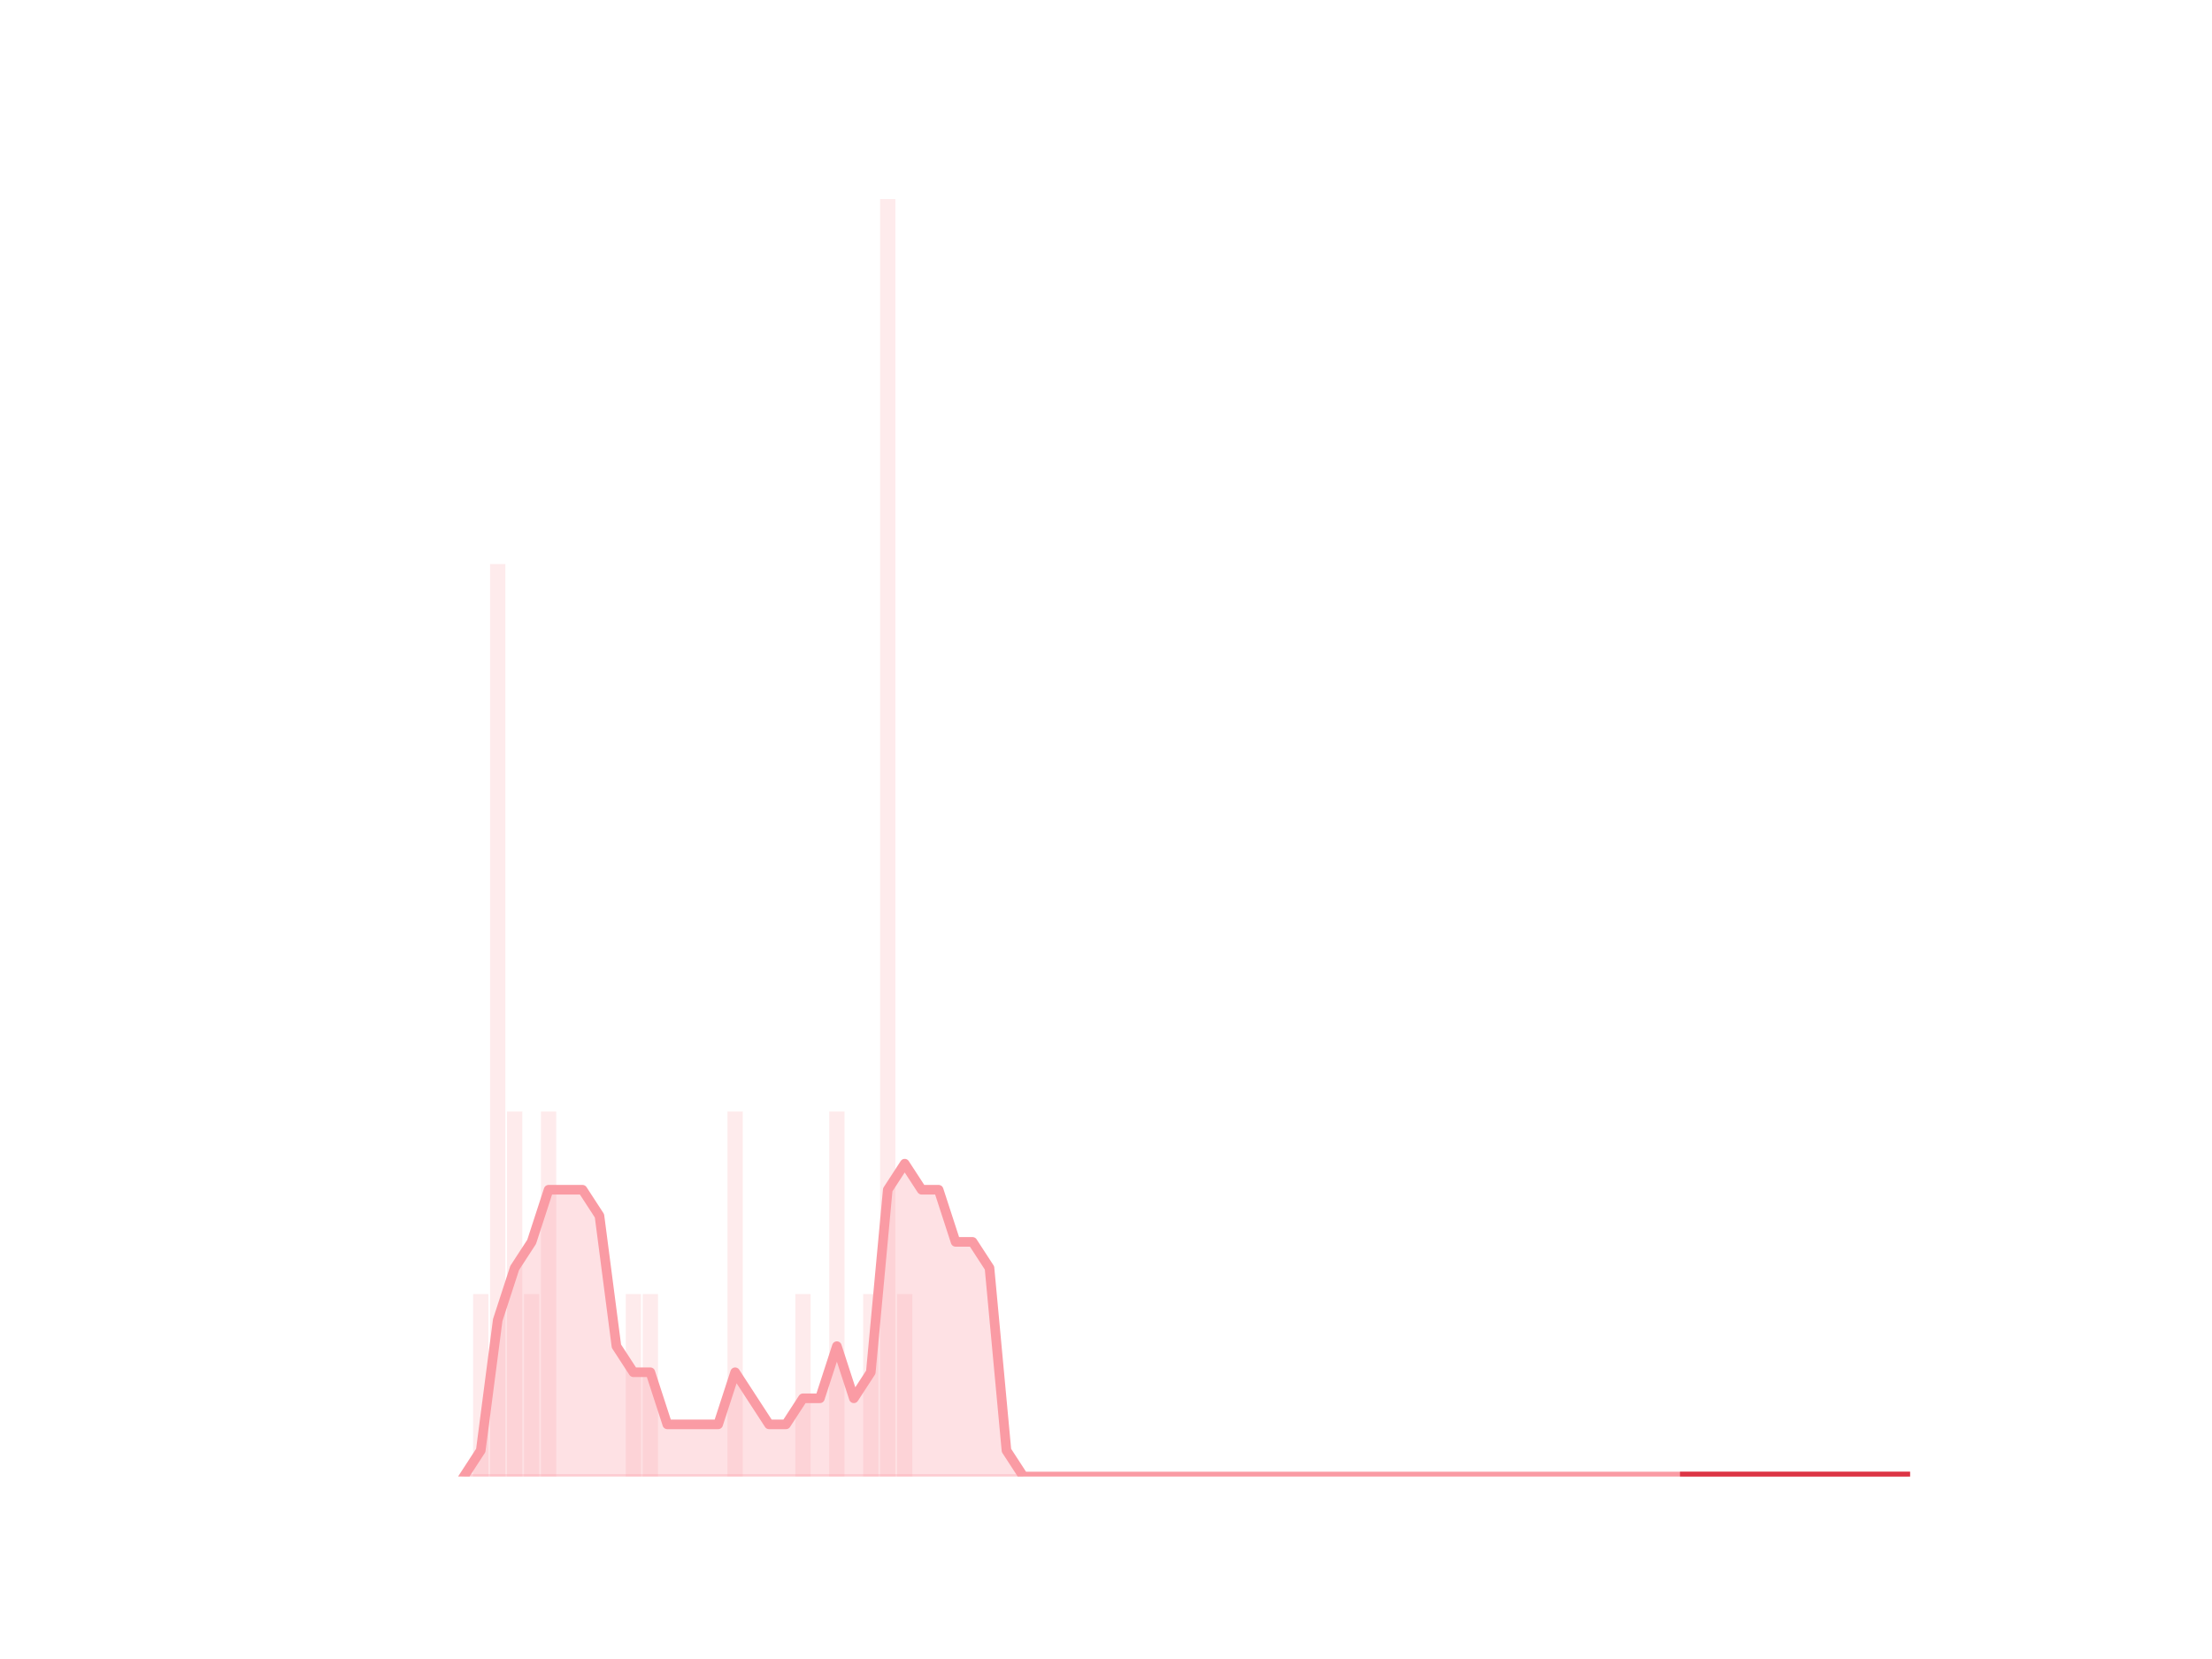 <?xml version="1.0" encoding="utf-8" standalone="no"?>
<!DOCTYPE svg PUBLIC "-//W3C//DTD SVG 1.1//EN"
  "http://www.w3.org/Graphics/SVG/1.1/DTD/svg11.dtd">
<!-- Created with matplotlib (https://matplotlib.org/) -->
<svg height="345.6pt" version="1.1" viewBox="0 0 460.8 345.6" width="460.8pt" xmlns="http://www.w3.org/2000/svg" xmlns:xlink="http://www.w3.org/1999/xlink">
 <defs>
  <style type="text/css">
*{stroke-linecap:butt;stroke-linejoin:round;}
  </style>
 </defs>
 <g id="figure_1">
  <g id="patch_1">
   <path d="M 0 345.6 
L 460.8 345.6 
L 460.8 0 
L 0 0 
z
" style="fill:none;"/>
  </g>
  <g id="axes_1">
   <g id="patch_2">
    <path clip-path="url(#p21bd72e7dc)" d="M 73.833 307.584 
L 77.012 307.584 
L 77.012 307.584 
L 73.833 307.584 
z
" style="fill:#fa9ba4;opacity:0.2;"/>
   </g>
   <g id="patch_3">
    <path clip-path="url(#p21bd72e7dc)" d="M 77.365 307.584 
L 80.545 307.584 
L 80.545 307.584 
L 77.365 307.584 
z
" style="fill:#fa9ba4;opacity:0.2;"/>
   </g>
   <g id="patch_4">
    <path clip-path="url(#p21bd72e7dc)" d="M 80.898 307.584 
L 84.078 307.584 
L 84.078 307.584 
L 80.898 307.584 
z
" style="fill:#fa9ba4;opacity:0.2;"/>
   </g>
   <g id="patch_5">
    <path clip-path="url(#p21bd72e7dc)" d="M 84.431 307.584 
L 87.61 307.584 
L 87.61 307.584 
L 84.431 307.584 
z
" style="fill:#fa9ba4;opacity:0.2;"/>
   </g>
   <g id="patch_6">
    <path clip-path="url(#p21bd72e7dc)" d="M 87.964 307.584 
L 91.143 307.584 
L 91.143 307.584 
L 87.964 307.584 
z
" style="fill:#fa9ba4;opacity:0.2;"/>
   </g>
   <g id="patch_7">
    <path clip-path="url(#p21bd72e7dc)" d="M 91.496 307.584 
L 94.676 307.584 
L 94.676 307.584 
L 91.496 307.584 
z
" style="fill:#fa9ba4;opacity:0.2;"/>
   </g>
   <g id="patch_8">
    <path clip-path="url(#p21bd72e7dc)" d="M 95.029 307.584 
L 98.208 307.584 
L 98.208 307.584 
L 95.029 307.584 
z
" style="fill:#fa9ba4;opacity:0.2;"/>
   </g>
   <g id="patch_9">
    <path clip-path="url(#p21bd72e7dc)" d="M 98.562 307.584 
L 101.741 307.584 
L 101.741 269.568 
L 98.562 269.568 
z
" style="fill:#fa9ba4;opacity:0.2;"/>
   </g>
   <g id="patch_10">
    <path clip-path="url(#p21bd72e7dc)" d="M 102.094 307.584 
L 105.274 307.584 
L 105.274 117.504 
L 102.094 117.504 
z
" style="fill:#fa9ba4;opacity:0.2;"/>
   </g>
   <g id="patch_11">
    <path clip-path="url(#p21bd72e7dc)" d="M 105.627 307.584 
L 108.806 307.584 
L 108.806 231.552 
L 105.627 231.552 
z
" style="fill:#fa9ba4;opacity:0.2;"/>
   </g>
   <g id="patch_12">
    <path clip-path="url(#p21bd72e7dc)" d="M 109.16 307.584 
L 112.339 307.584 
L 112.339 269.568 
L 109.16 269.568 
z
" style="fill:#fa9ba4;opacity:0.2;"/>
   </g>
   <g id="patch_13">
    <path clip-path="url(#p21bd72e7dc)" d="M 112.692 307.584 
L 115.872 307.584 
L 115.872 231.552 
L 112.692 231.552 
z
" style="fill:#fa9ba4;opacity:0.2;"/>
   </g>
   <g id="patch_14">
    <path clip-path="url(#p21bd72e7dc)" d="M 116.225 307.584 
L 119.404 307.584 
L 119.404 307.584 
L 116.225 307.584 
z
" style="fill:#fa9ba4;opacity:0.2;"/>
   </g>
   <g id="patch_15">
    <path clip-path="url(#p21bd72e7dc)" d="M 119.758 307.584 
L 122.937 307.584 
L 122.937 307.584 
L 119.758 307.584 
z
" style="fill:#fa9ba4;opacity:0.2;"/>
   </g>
   <g id="patch_16">
    <path clip-path="url(#p21bd72e7dc)" d="M 123.29 307.584 
L 126.47 307.584 
L 126.47 307.584 
L 123.29 307.584 
z
" style="fill:#fa9ba4;opacity:0.2;"/>
   </g>
   <g id="patch_17">
    <path clip-path="url(#p21bd72e7dc)" d="M 126.823 307.584 
L 130.003 307.584 
L 130.003 307.584 
L 126.823 307.584 
z
" style="fill:#fa9ba4;opacity:0.2;"/>
   </g>
   <g id="patch_18">
    <path clip-path="url(#p21bd72e7dc)" d="M 130.356 307.584 
L 133.535 307.584 
L 133.535 269.568 
L 130.356 269.568 
z
" style="fill:#fa9ba4;opacity:0.2;"/>
   </g>
   <g id="patch_19">
    <path clip-path="url(#p21bd72e7dc)" d="M 133.889 307.584 
L 137.068 307.584 
L 137.068 269.568 
L 133.889 269.568 
z
" style="fill:#fa9ba4;opacity:0.2;"/>
   </g>
   <g id="patch_20">
    <path clip-path="url(#p21bd72e7dc)" d="M 137.421 307.584 
L 140.601 307.584 
L 140.601 307.584 
L 137.421 307.584 
z
" style="fill:#fa9ba4;opacity:0.2;"/>
   </g>
   <g id="patch_21">
    <path clip-path="url(#p21bd72e7dc)" d="M 140.954 307.584 
L 144.133 307.584 
L 144.133 307.584 
L 140.954 307.584 
z
" style="fill:#fa9ba4;opacity:0.2;"/>
   </g>
   <g id="patch_22">
    <path clip-path="url(#p21bd72e7dc)" d="M 144.487 307.584 
L 147.666 307.584 
L 147.666 307.584 
L 144.487 307.584 
z
" style="fill:#fa9ba4;opacity:0.2;"/>
   </g>
   <g id="patch_23">
    <path clip-path="url(#p21bd72e7dc)" d="M 148.019 307.584 
L 151.199 307.584 
L 151.199 307.584 
L 148.019 307.584 
z
" style="fill:#fa9ba4;opacity:0.2;"/>
   </g>
   <g id="patch_24">
    <path clip-path="url(#p21bd72e7dc)" d="M 151.552 307.584 
L 154.731 307.584 
L 154.731 231.552 
L 151.552 231.552 
z
" style="fill:#fa9ba4;opacity:0.2;"/>
   </g>
   <g id="patch_25">
    <path clip-path="url(#p21bd72e7dc)" d="M 155.085 307.584 
L 158.264 307.584 
L 158.264 307.584 
L 155.085 307.584 
z
" style="fill:#fa9ba4;opacity:0.2;"/>
   </g>
   <g id="patch_26">
    <path clip-path="url(#p21bd72e7dc)" d="M 158.617 307.584 
L 161.797 307.584 
L 161.797 307.584 
L 158.617 307.584 
z
" style="fill:#fa9ba4;opacity:0.2;"/>
   </g>
   <g id="patch_27">
    <path clip-path="url(#p21bd72e7dc)" d="M 162.15 307.584 
L 165.329 307.584 
L 165.329 307.584 
L 162.15 307.584 
z
" style="fill:#fa9ba4;opacity:0.2;"/>
   </g>
   <g id="patch_28">
    <path clip-path="url(#p21bd72e7dc)" d="M 165.683 307.584 
L 168.862 307.584 
L 168.862 269.568 
L 165.683 269.568 
z
" style="fill:#fa9ba4;opacity:0.2;"/>
   </g>
   <g id="patch_29">
    <path clip-path="url(#p21bd72e7dc)" d="M 169.215 307.584 
L 172.395 307.584 
L 172.395 307.584 
L 169.215 307.584 
z
" style="fill:#fa9ba4;opacity:0.2;"/>
   </g>
   <g id="patch_30">
    <path clip-path="url(#p21bd72e7dc)" d="M 172.748 307.584 
L 175.928 307.584 
L 175.928 231.552 
L 172.748 231.552 
z
" style="fill:#fa9ba4;opacity:0.2;"/>
   </g>
   <g id="patch_31">
    <path clip-path="url(#p21bd72e7dc)" d="M 176.281 307.584 
L 179.46 307.584 
L 179.46 307.584 
L 176.281 307.584 
z
" style="fill:#fa9ba4;opacity:0.2;"/>
   </g>
   <g id="patch_32">
    <path clip-path="url(#p21bd72e7dc)" d="M 179.814 307.584 
L 182.993 307.584 
L 182.993 269.568 
L 179.814 269.568 
z
" style="fill:#fa9ba4;opacity:0.2;"/>
   </g>
   <g id="patch_33">
    <path clip-path="url(#p21bd72e7dc)" d="M 183.346 307.584 
L 186.526 307.584 
L 186.526 41.472 
L 183.346 41.472 
z
" style="fill:#fa9ba4;opacity:0.2;"/>
   </g>
   <g id="patch_34">
    <path clip-path="url(#p21bd72e7dc)" d="M 186.879 307.584 
L 190.058 307.584 
L 190.058 269.568 
L 186.879 269.568 
z
" style="fill:#fa9ba4;opacity:0.2;"/>
   </g>
   <g id="patch_35">
    <path clip-path="url(#p21bd72e7dc)" d="M 190.412 307.584 
L 193.591 307.584 
L 193.591 307.584 
L 190.412 307.584 
z
" style="fill:#fa9ba4;opacity:0.2;"/>
   </g>
   <g id="patch_36">
    <path clip-path="url(#p21bd72e7dc)" d="M 193.944 307.584 
L 197.124 307.584 
L 197.124 307.584 
L 193.944 307.584 
z
" style="fill:#fa9ba4;opacity:0.2;"/>
   </g>
   <g id="patch_37">
    <path clip-path="url(#p21bd72e7dc)" d="M 197.477 307.584 
L 200.656 307.584 
L 200.656 307.584 
L 197.477 307.584 
z
" style="fill:#fa9ba4;opacity:0.2;"/>
   </g>
   <g id="patch_38">
    <path clip-path="url(#p21bd72e7dc)" d="M 201.01 307.584 
L 204.189 307.584 
L 204.189 307.584 
L 201.01 307.584 
z
" style="fill:#fa9ba4;opacity:0.2;"/>
   </g>
   <g id="patch_39">
    <path clip-path="url(#p21bd72e7dc)" d="M 204.542 307.584 
L 207.722 307.584 
L 207.722 307.584 
L 204.542 307.584 
z
" style="fill:#fa9ba4;opacity:0.2;"/>
   </g>
   <g id="patch_40">
    <path clip-path="url(#p21bd72e7dc)" d="M 208.075 307.584 
L 211.255 307.584 
L 211.255 307.584 
L 208.075 307.584 
z
" style="fill:#fa9ba4;opacity:0.2;"/>
   </g>
   <g id="patch_41">
    <path clip-path="url(#p21bd72e7dc)" d="M 211.608 307.584 
L 214.787 307.584 
L 214.787 307.584 
L 211.608 307.584 
z
" style="fill:#fa9ba4;opacity:0.2;"/>
   </g>
   <g id="patch_42">
    <path clip-path="url(#p21bd72e7dc)" d="M 215.14 307.584 
L 218.32 307.584 
L 218.32 307.584 
L 215.14 307.584 
z
" style="fill:#fa9ba4;opacity:0.2;"/>
   </g>
   <g id="patch_43">
    <path clip-path="url(#p21bd72e7dc)" d="M 218.673 307.584 
L 221.853 307.584 
L 221.853 307.584 
L 218.673 307.584 
z
" style="fill:#fa9ba4;opacity:0.2;"/>
   </g>
   <g id="patch_44">
    <path clip-path="url(#p21bd72e7dc)" d="M 222.206 307.584 
L 225.385 307.584 
L 225.385 307.584 
L 222.206 307.584 
z
" style="fill:#fa9ba4;opacity:0.2;"/>
   </g>
   <g id="patch_45">
    <path clip-path="url(#p21bd72e7dc)" d="M 225.739 307.584 
L 228.918 307.584 
L 228.918 307.584 
L 225.739 307.584 
z
" style="fill:#fa9ba4;opacity:0.2;"/>
   </g>
   <g id="patch_46">
    <path clip-path="url(#p21bd72e7dc)" d="M 229.271 307.584 
L 232.451 307.584 
L 232.451 307.584 
L 229.271 307.584 
z
" style="fill:#fa9ba4;opacity:0.2;"/>
   </g>
   <g id="patch_47">
    <path clip-path="url(#p21bd72e7dc)" d="M 232.804 307.584 
L 235.983 307.584 
L 235.983 307.584 
L 232.804 307.584 
z
" style="fill:#fa9ba4;opacity:0.2;"/>
   </g>
   <g id="patch_48">
    <path clip-path="url(#p21bd72e7dc)" d="M 236.337 307.584 
L 239.516 307.584 
L 239.516 307.584 
L 236.337 307.584 
z
" style="fill:#fa9ba4;opacity:0.2;"/>
   </g>
   <g id="patch_49">
    <path clip-path="url(#p21bd72e7dc)" d="M 239.869 307.584 
L 243.049 307.584 
L 243.049 307.584 
L 239.869 307.584 
z
" style="fill:#fa9ba4;opacity:0.2;"/>
   </g>
   <g id="patch_50">
    <path clip-path="url(#p21bd72e7dc)" d="M 243.402 307.584 
L 246.581 307.584 
L 246.581 307.584 
L 243.402 307.584 
z
" style="fill:#fa9ba4;opacity:0.2;"/>
   </g>
   <g id="patch_51">
    <path clip-path="url(#p21bd72e7dc)" d="M 246.935 307.584 
L 250.114 307.584 
L 250.114 307.584 
L 246.935 307.584 
z
" style="fill:#fa9ba4;opacity:0.2;"/>
   </g>
   <g id="patch_52">
    <path clip-path="url(#p21bd72e7dc)" d="M 250.467 307.584 
L 253.647 307.584 
L 253.647 307.584 
L 250.467 307.584 
z
" style="fill:#fa9ba4;opacity:0.2;"/>
   </g>
   <g id="patch_53">
    <path clip-path="url(#p21bd72e7dc)" d="M 254 307.584 
L 257.18 307.584 
L 257.18 307.584 
L 254 307.584 
z
" style="fill:#fa9ba4;opacity:0.2;"/>
   </g>
   <g id="patch_54">
    <path clip-path="url(#p21bd72e7dc)" d="M 257.533 307.584 
L 260.712 307.584 
L 260.712 307.584 
L 257.533 307.584 
z
" style="fill:#fa9ba4;opacity:0.2;"/>
   </g>
   <g id="patch_55">
    <path clip-path="url(#p21bd72e7dc)" d="M 261.065 307.584 
L 264.245 307.584 
L 264.245 307.584 
L 261.065 307.584 
z
" style="fill:#fa9ba4;opacity:0.2;"/>
   </g>
   <g id="patch_56">
    <path clip-path="url(#p21bd72e7dc)" d="M 264.598 307.584 
L 267.778 307.584 
L 267.778 307.584 
L 264.598 307.584 
z
" style="fill:#fa9ba4;opacity:0.2;"/>
   </g>
   <g id="patch_57">
    <path clip-path="url(#p21bd72e7dc)" d="M 268.131 307.584 
L 271.31 307.584 
L 271.31 307.584 
L 268.131 307.584 
z
" style="fill:#fa9ba4;opacity:0.2;"/>
   </g>
   <g id="patch_58">
    <path clip-path="url(#p21bd72e7dc)" d="M 271.664 307.584 
L 274.843 307.584 
L 274.843 307.584 
L 271.664 307.584 
z
" style="fill:#fa9ba4;opacity:0.2;"/>
   </g>
   <g id="patch_59">
    <path clip-path="url(#p21bd72e7dc)" d="M 275.196 307.584 
L 278.376 307.584 
L 278.376 307.584 
L 275.196 307.584 
z
" style="fill:#fa9ba4;opacity:0.2;"/>
   </g>
   <g id="patch_60">
    <path clip-path="url(#p21bd72e7dc)" d="M 278.729 307.584 
L 281.908 307.584 
L 281.908 307.584 
L 278.729 307.584 
z
" style="fill:#fa9ba4;opacity:0.2;"/>
   </g>
   <g id="patch_61">
    <path clip-path="url(#p21bd72e7dc)" d="M 282.262 307.584 
L 285.441 307.584 
L 285.441 307.584 
L 282.262 307.584 
z
" style="fill:#fa9ba4;opacity:0.2;"/>
   </g>
   <g id="patch_62">
    <path clip-path="url(#p21bd72e7dc)" d="M 285.794 307.584 
L 288.974 307.584 
L 288.974 307.584 
L 285.794 307.584 
z
" style="fill:#fa9ba4;opacity:0.2;"/>
   </g>
   <g id="patch_63">
    <path clip-path="url(#p21bd72e7dc)" d="M 289.327 307.584 
L 292.506 307.584 
L 292.506 307.584 
L 289.327 307.584 
z
" style="fill:#fa9ba4;opacity:0.2;"/>
   </g>
   <g id="patch_64">
    <path clip-path="url(#p21bd72e7dc)" d="M 292.86 307.584 
L 296.039 307.584 
L 296.039 307.584 
L 292.86 307.584 
z
" style="fill:#fa9ba4;opacity:0.2;"/>
   </g>
   <g id="patch_65">
    <path clip-path="url(#p21bd72e7dc)" d="M 296.392 307.584 
L 299.572 307.584 
L 299.572 307.584 
L 296.392 307.584 
z
" style="fill:#fa9ba4;opacity:0.2;"/>
   </g>
   <g id="patch_66">
    <path clip-path="url(#p21bd72e7dc)" d="M 299.925 307.584 
L 303.105 307.584 
L 303.105 307.584 
L 299.925 307.584 
z
" style="fill:#fa9ba4;opacity:0.2;"/>
   </g>
   <g id="patch_67">
    <path clip-path="url(#p21bd72e7dc)" d="M 303.458 307.584 
L 306.637 307.584 
L 306.637 307.584 
L 303.458 307.584 
z
" style="fill:#fa9ba4;opacity:0.2;"/>
   </g>
   <g id="patch_68">
    <path clip-path="url(#p21bd72e7dc)" d="M 306.991 307.584 
L 310.17 307.584 
L 310.17 307.584 
L 306.991 307.584 
z
" style="fill:#fa9ba4;opacity:0.2;"/>
   </g>
   <g id="patch_69">
    <path clip-path="url(#p21bd72e7dc)" d="M 310.523 307.584 
L 313.703 307.584 
L 313.703 307.584 
L 310.523 307.584 
z
" style="fill:#fa9ba4;opacity:0.2;"/>
   </g>
   <g id="patch_70">
    <path clip-path="url(#p21bd72e7dc)" d="M 314.056 307.584 
L 317.235 307.584 
L 317.235 307.584 
L 314.056 307.584 
z
" style="fill:#fa9ba4;opacity:0.2;"/>
   </g>
   <g id="patch_71">
    <path clip-path="url(#p21bd72e7dc)" d="M 317.589 307.584 
L 320.768 307.584 
L 320.768 307.584 
L 317.589 307.584 
z
" style="fill:#fa9ba4;opacity:0.2;"/>
   </g>
   <g id="patch_72">
    <path clip-path="url(#p21bd72e7dc)" d="M 321.121 307.584 
L 324.301 307.584 
L 324.301 307.584 
L 321.121 307.584 
z
" style="fill:#fa9ba4;opacity:0.2;"/>
   </g>
   <g id="patch_73">
    <path clip-path="url(#p21bd72e7dc)" d="M 324.654 307.584 
L 327.833 307.584 
L 327.833 307.584 
L 324.654 307.584 
z
" style="fill:#fa9ba4;opacity:0.2;"/>
   </g>
   <g id="patch_74">
    <path clip-path="url(#p21bd72e7dc)" d="M 328.187 307.584 
L 331.366 307.584 
L 331.366 307.584 
L 328.187 307.584 
z
" style="fill:#fa9ba4;opacity:0.2;"/>
   </g>
   <g id="patch_75">
    <path clip-path="url(#p21bd72e7dc)" d="M 331.719 307.584 
L 334.899 307.584 
L 334.899 307.584 
L 331.719 307.584 
z
" style="fill:#fa9ba4;opacity:0.2;"/>
   </g>
   <g id="patch_76">
    <path clip-path="url(#p21bd72e7dc)" d="M 335.252 307.584 
L 338.431 307.584 
L 338.431 307.584 
L 335.252 307.584 
z
" style="fill:#fa9ba4;opacity:0.2;"/>
   </g>
   <g id="patch_77">
    <path clip-path="url(#p21bd72e7dc)" d="M 338.785 307.584 
L 341.964 307.584 
L 341.964 307.584 
L 338.785 307.584 
z
" style="fill:#fa9ba4;opacity:0.2;"/>
   </g>
   <g id="patch_78">
    <path clip-path="url(#p21bd72e7dc)" d="M 342.317 307.584 
L 345.497 307.584 
L 345.497 307.584 
L 342.317 307.584 
z
" style="fill:#fa9ba4;opacity:0.2;"/>
   </g>
   <g id="patch_79">
    <path clip-path="url(#p21bd72e7dc)" d="M 345.85 307.584 
L 349.03 307.584 
L 349.03 307.584 
L 345.85 307.584 
z
" style="fill:#fa9ba4;opacity:0.2;"/>
   </g>
   <g id="patch_80">
    <path clip-path="url(#p21bd72e7dc)" d="M 349.383 307.584 
L 352.562 307.584 
L 352.562 307.584 
L 349.383 307.584 
z
" style="fill:#fa9ba4;opacity:0.2;"/>
   </g>
   <g id="patch_81">
    <path clip-path="url(#p21bd72e7dc)" d="M 352.916 307.584 
L 356.095 307.584 
L 356.095 307.584 
L 352.916 307.584 
z
" style="fill:#fa9ba4;opacity:0.2;"/>
   </g>
   <g id="patch_82">
    <path clip-path="url(#p21bd72e7dc)" d="M 356.448 307.584 
L 359.628 307.584 
L 359.628 307.584 
L 356.448 307.584 
z
" style="fill:#fa9ba4;opacity:0.2;"/>
   </g>
   <g id="patch_83">
    <path clip-path="url(#p21bd72e7dc)" d="M 359.981 307.584 
L 363.16 307.584 
L 363.16 307.584 
L 359.981 307.584 
z
" style="fill:#fa9ba4;opacity:0.2;"/>
   </g>
   <g id="patch_84">
    <path clip-path="url(#p21bd72e7dc)" d="M 363.514 307.584 
L 366.693 307.584 
L 366.693 307.584 
L 363.514 307.584 
z
" style="fill:#fa9ba4;opacity:0.2;"/>
   </g>
   <g id="patch_85">
    <path clip-path="url(#p21bd72e7dc)" d="M 367.046 307.584 
L 370.226 307.584 
L 370.226 307.584 
L 367.046 307.584 
z
" style="fill:#fa9ba4;opacity:0.2;"/>
   </g>
   <g id="patch_86">
    <path clip-path="url(#p21bd72e7dc)" d="M 370.579 307.584 
L 373.758 307.584 
L 373.758 307.584 
L 370.579 307.584 
z
" style="fill:#fa9ba4;opacity:0.2;"/>
   </g>
   <g id="patch_87">
    <path clip-path="url(#p21bd72e7dc)" d="M 374.112 307.584 
L 377.291 307.584 
L 377.291 307.584 
L 374.112 307.584 
z
" style="fill:#fa9ba4;opacity:0.2;"/>
   </g>
   <g id="patch_88">
    <path clip-path="url(#p21bd72e7dc)" d="M 377.644 307.584 
L 380.824 307.584 
L 380.824 307.584 
L 377.644 307.584 
z
" style="fill:#fa9ba4;opacity:0.2;"/>
   </g>
   <g id="patch_89">
    <path clip-path="url(#p21bd72e7dc)" d="M 381.177 307.584 
L 384.356 307.584 
L 384.356 307.584 
L 381.177 307.584 
z
" style="fill:#fa9ba4;opacity:0.2;"/>
   </g>
   <g id="patch_90">
    <path clip-path="url(#p21bd72e7dc)" d="M 384.71 307.584 
L 387.889 307.584 
L 387.889 307.584 
L 384.71 307.584 
z
" style="fill:#fa9ba4;opacity:0.2;"/>
   </g>
   <g id="patch_91">
    <path clip-path="url(#p21bd72e7dc)" d="M 388.242 307.584 
L 391.422 307.584 
L 391.422 307.584 
L 388.242 307.584 
z
" style="fill:#fa9ba4;opacity:0.2;"/>
   </g>
   <g id="patch_92">
    <path clip-path="url(#p21bd72e7dc)" d="M 391.775 307.584 
L 394.955 307.584 
L 394.955 307.584 
L 391.775 307.584 
z
" style="fill:#fa9ba4;opacity:0.2;"/>
   </g>
   <g id="patch_93">
    <path clip-path="url(#p21bd72e7dc)" d="M 395.308 307.584 
L 398.487 307.584 
L 398.487 307.584 
L 395.308 307.584 
z
" style="fill:#fa9ba4;opacity:0.2;"/>
   </g>
   <g id="matplotlib.axis_1"/>
   <g id="matplotlib.axis_2"/>
   <g id="PolyCollection_1">
    <defs>
     <path d="M 350.973 -38.016 
L 350.973 -38.016 
L 354.505 -38.016 
L 358.038 -38.016 
L 361.571 -38.016 
L 365.103 -38.016 
L 368.636 -38.016 
L 372.169 -38.016 
L 375.701 -38.016 
L 379.234 -38.016 
L 382.767 -38.016 
L 386.299 -38.016 
L 389.832 -38.016 
L 393.365 -38.016 
L 396.898 -38.016 
L 396.898 -38.016 
L 396.898 -38.016 
L 393.365 -38.016 
L 389.832 -38.016 
L 386.299 -38.016 
L 382.767 -38.016 
L 379.234 -38.016 
L 375.701 -38.016 
L 372.169 -38.016 
L 368.636 -38.016 
L 365.103 -38.016 
L 361.571 -38.016 
L 358.038 -38.016 
L 354.505 -38.016 
L 350.973 -38.016 
z
" id="m7c419716f7" style="stroke:#dc3545;stroke-opacity:0.5;"/>
    </defs>
    <g clip-path="url(#p21bd72e7dc)">
     <use style="fill:#dc3545;fill-opacity:0.5;stroke:#dc3545;stroke-opacity:0.5;" x="0" xlink:href="#m7c419716f7" y="345.6"/>
    </g>
   </g>
   <g id="PolyCollection_2">
    <defs>
     <path d="M 96.619 -38.016 
L 96.619 -38.016 
L 100.151 -38.016 
L 103.684 -38.016 
L 107.217 -38.016 
L 110.749 -38.016 
L 114.282 -38.016 
L 117.815 -38.016 
L 121.347 -38.016 
L 124.88 -38.016 
L 128.413 -38.016 
L 131.946 -38.016 
L 135.478 -38.016 
L 139.011 -38.016 
L 142.544 -38.016 
L 146.076 -38.016 
L 149.609 -38.016 
L 153.142 -38.016 
L 156.674 -38.016 
L 160.207 -38.016 
L 163.74 -38.016 
L 167.272 -38.016 
L 170.805 -38.016 
L 174.338 -38.016 
L 177.871 -38.016 
L 181.403 -38.016 
L 184.936 -38.016 
L 188.469 -38.016 
L 192.001 -38.016 
L 195.534 -38.016 
L 199.067 -38.016 
L 202.599 -38.016 
L 206.132 -38.016 
L 209.665 -38.016 
L 213.197 -38.016 
L 216.73 -38.016 
L 220.263 -38.016 
L 223.796 -38.016 
L 227.328 -38.016 
L 230.861 -38.016 
L 234.394 -38.016 
L 237.926 -38.016 
L 241.459 -38.016 
L 244.992 -38.016 
L 248.524 -38.016 
L 252.057 -38.016 
L 255.59 -38.016 
L 259.123 -38.016 
L 262.655 -38.016 
L 266.188 -38.016 
L 269.721 -38.016 
L 273.253 -38.016 
L 276.786 -38.016 
L 280.319 -38.016 
L 283.851 -38.016 
L 287.384 -38.016 
L 290.917 -38.016 
L 294.449 -38.016 
L 297.982 -38.016 
L 301.515 -38.016 
L 305.048 -38.016 
L 308.58 -38.016 
L 312.113 -38.016 
L 315.646 -38.016 
L 319.178 -38.016 
L 322.711 -38.016 
L 326.244 -38.016 
L 329.776 -38.016 
L 333.309 -38.016 
L 336.842 -38.016 
L 340.374 -38.016 
L 343.907 -38.016 
L 347.44 -38.016 
L 350.973 -38.016 
L 350.973 -38.016 
L 350.973 -38.016 
L 347.44 -38.016 
L 343.907 -38.016 
L 340.374 -38.016 
L 336.842 -38.016 
L 333.309 -38.016 
L 329.776 -38.016 
L 326.244 -38.016 
L 322.711 -38.016 
L 319.178 -38.016 
L 315.646 -38.016 
L 312.113 -38.016 
L 308.58 -38.016 
L 305.048 -38.016 
L 301.515 -38.016 
L 297.982 -38.016 
L 294.449 -38.016 
L 290.917 -38.016 
L 287.384 -38.016 
L 283.851 -38.016 
L 280.319 -38.016 
L 276.786 -38.016 
L 273.253 -38.016 
L 269.721 -38.016 
L 266.188 -38.016 
L 262.655 -38.016 
L 259.123 -38.016 
L 255.59 -38.016 
L 252.057 -38.016 
L 248.524 -38.016 
L 244.992 -38.016 
L 241.459 -38.016 
L 237.926 -38.016 
L 234.394 -38.016 
L 230.861 -38.016 
L 227.328 -38.016 
L 223.796 -38.016 
L 220.263 -38.016 
L 216.73 -38.016 
L 213.197 -38.016 
L 209.665 -43.447 
L 206.132 -81.463 
L 202.599 -86.894 
L 199.067 -86.894 
L 195.534 -97.755 
L 192.001 -97.755 
L 188.469 -103.186 
L 184.936 -97.755 
L 181.403 -59.739 
L 177.871 -54.309 
L 174.338 -65.17 
L 170.805 -54.309 
L 167.272 -54.309 
L 163.74 -48.878 
L 160.207 -48.878 
L 156.674 -54.309 
L 153.142 -59.739 
L 149.609 -48.878 
L 146.076 -48.878 
L 142.544 -48.878 
L 139.011 -48.878 
L 135.478 -59.739 
L 131.946 -59.739 
L 128.413 -65.17 
L 124.88 -92.325 
L 121.347 -97.755 
L 117.815 -97.755 
L 114.282 -97.755 
L 110.749 -86.894 
L 107.217 -81.463 
L 103.684 -70.601 
L 100.151 -43.447 
L 96.619 -38.016 
z
" id="mfe6a543156" style="stroke:#fa9ba4;stroke-opacity:0.3;"/>
    </defs>
    <g clip-path="url(#p21bd72e7dc)">
     <use style="fill:#fa9ba4;fill-opacity:0.3;stroke:#fa9ba4;stroke-opacity:0.3;" x="0" xlink:href="#mfe6a543156" y="345.6"/>
    </g>
   </g>
   <g id="line2d_1">
    <path clip-path="url(#p21bd72e7dc)" d="M 96.619 307.584 
L 100.151 302.153 
L 103.684 274.999 
L 107.217 264.137 
L 110.749 258.706 
L 114.282 247.845 
L 117.815 247.845 
L 121.347 247.845 
L 124.88 253.275 
L 128.413 280.43 
L 131.946 285.861 
L 135.478 285.861 
L 139.011 296.722 
L 142.544 296.722 
L 146.076 296.722 
L 149.609 296.722 
L 153.142 285.861 
L 156.674 291.291 
L 160.207 296.722 
L 163.74 296.722 
L 167.272 291.291 
L 170.805 291.291 
L 174.338 280.43 
L 177.871 291.291 
L 181.403 285.861 
L 184.936 247.845 
L 188.469 242.414 
L 192.001 247.845 
L 195.534 247.845 
L 199.067 258.706 
L 202.599 258.706 
L 206.132 264.137 
L 209.665 302.153 
L 213.197 307.584 
L 216.73 307.584 
L 220.263 307.584 
L 223.796 307.584 
L 227.328 307.584 
L 230.861 307.584 
L 234.394 307.584 
L 237.926 307.584 
L 241.459 307.584 
L 244.992 307.584 
L 248.524 307.584 
L 252.057 307.584 
L 255.59 307.584 
L 259.123 307.584 
L 262.655 307.584 
L 266.188 307.584 
L 269.721 307.584 
L 273.253 307.584 
L 276.786 307.584 
L 280.319 307.584 
L 283.851 307.584 
L 287.384 307.584 
L 290.917 307.584 
L 294.449 307.584 
L 297.982 307.584 
L 301.515 307.584 
L 305.048 307.584 
L 308.58 307.584 
L 312.113 307.584 
L 315.646 307.584 
L 319.178 307.584 
L 322.711 307.584 
L 326.244 307.584 
L 329.776 307.584 
L 333.309 307.584 
L 336.842 307.584 
L 340.374 307.584 
L 343.907 307.584 
L 347.44 307.584 
L 350.973 307.584 
L 354.505 307.584 
L 358.038 307.584 
L 361.571 307.584 
L 365.103 307.584 
L 368.636 307.584 
L 372.169 307.584 
L 375.701 307.584 
L 379.234 307.584 
L 382.767 307.584 
L 386.299 307.584 
L 389.832 307.584 
L 393.365 307.584 
L 396.898 307.584 
" style="fill:none;stroke:#fa9ba4;stroke-linecap:square;stroke-width:2;"/>
   </g>
   <g id="line2d_2">
    <path clip-path="url(#p21bd72e7dc)" d="M 350.973 307.584 
L 354.505 307.584 
L 358.038 307.584 
L 361.571 307.584 
L 365.103 307.584 
L 368.636 307.584 
L 372.169 307.584 
L 375.701 307.584 
L 379.234 307.584 
L 382.767 307.584 
L 386.299 307.584 
L 389.832 307.584 
L 393.365 307.584 
L 396.898 307.584 
" style="fill:none;stroke:#dc3545;stroke-linecap:square;stroke-width:2;"/>
   </g>
  </g>
 </g>
 <defs>
  <clipPath id="p21bd72e7dc">
   <rect height="266.112" width="357.12" x="57.6" y="41.472"/>
  </clipPath>
 </defs>
</svg>
